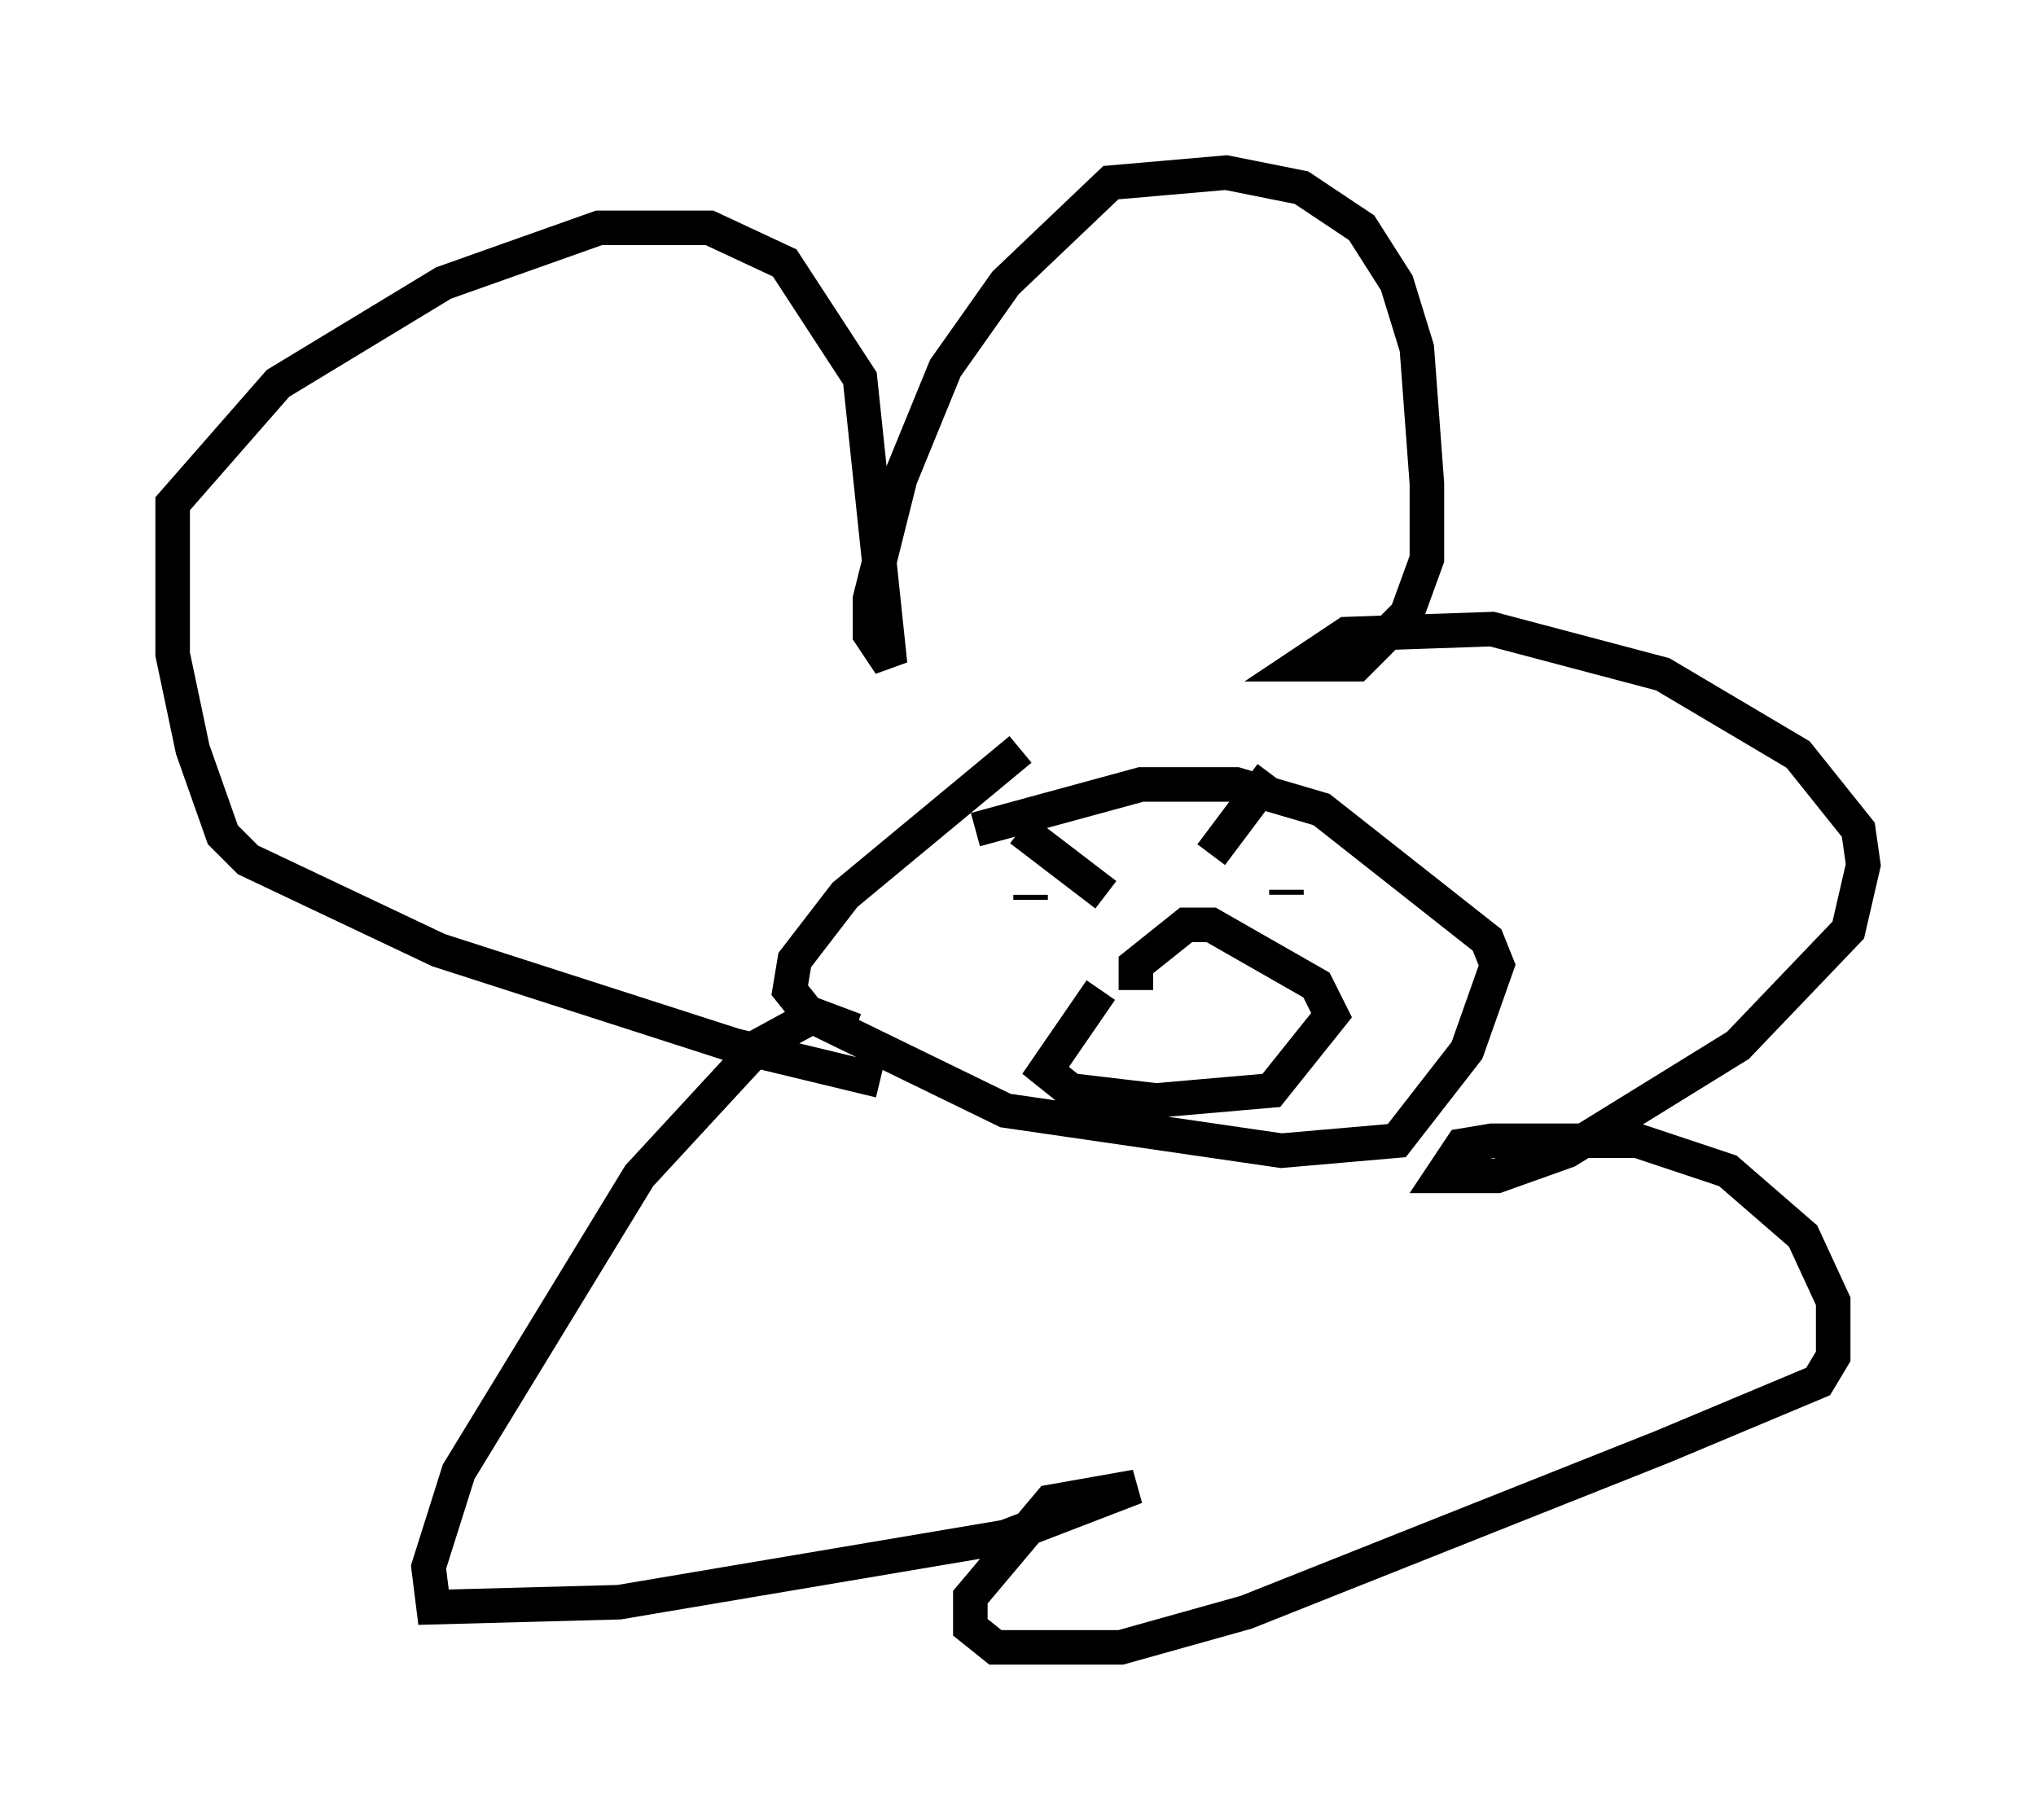 <?xml version="1.0" encoding="utf-8" ?>
<svg baseProfile="full" height="52.704" version="1.1" width="58.95" xmlns="http://www.w3.org/2000/svg" xmlns:ev="http://www.w3.org/2001/xml-events" xmlns:xlink="http://www.w3.org/1999/xlink"><defs /><rect fill="white" height="52.704" width="58.95" x="0" y="0" /><path d="M28.095, 31 m-2.615, 0.291 l-4.212, -1.017 -8.57, -2.76 l-5.52, -2.615 -0.726, -0.726 l-0.872, -2.469 -0.581, -2.76 l0.0, -4.358 3.05, -3.486 l4.793, -2.905 4.503, -1.598 l3.196, 0.0 2.179, 1.017 l2.179, 3.341 0.872, 8.279 l-0.581, -0.872 0.0, -1.017 l0.872, -3.486 1.307, -3.196 l1.743, -2.469 3.05, -2.905 l3.341, -0.291 2.179, 0.436 l1.743, 1.162 1.017, 1.598 l0.581, 1.888 0.291, 3.922 l0.0, 2.179 -0.581, 1.598 l-1.453, 1.453 -1.598, 0.0 l1.307, -0.872 4.212, -0.145 l4.939, 1.307 3.922, 2.324 l1.743, 2.179 0.145, 1.017 l-0.436, 1.888 -3.196, 3.341 l-4.939, 3.05 -2.034, 0.726 l-1.598, 0.0 0.581, -0.872 l0.872, -0.145 4.212, 0.0 l2.615, 0.872 2.179, 1.888 l0.872, 1.888 0.0, 1.598 l-0.436, 0.726 -4.503, 1.888 l-12.056, 4.793 -3.631, 1.017 l-3.631, 0.0 -0.726, -0.581 l0.0, -0.872 2.324, -2.76 l2.469, -0.436 -3.777, 1.453 l-11.184, 1.888 -5.374, 0.145 l-0.145, -1.162 0.872, -2.76 l5.229, -8.57 3.486, -3.777 l1.598, -0.872 1.162, 0.436 m4.793, -8.134 l-5.084, 4.212 -1.453, 1.888 l-0.145, 0.872 0.581, 0.726 l5.665, 2.76 7.989, 1.162 l3.341, -0.291 2.034, -2.615 l0.872, -2.469 -0.291, -0.726 l-4.793, -3.777 -2.469, -0.726 l-2.76, 0.0 -4.793, 1.307 m1.598, 1.888 l0.0, 0.145 m7.408, -0.291 l0.0, 0.145 m-7.698, -1.888 l2.469, 1.888 m4.793, -3.486 l-1.743, 2.324 m-3.196, 3.922 l-1.598, 2.324 0.726, 0.581 l2.469, 0.291 3.341, -0.291 l1.743, -2.179 -0.436, -0.872 l-3.05, -1.743 -0.726, 0.0 l-1.453, 1.162 0.0, 0.726 " fill="none" stroke="black" stroke-width="1" /></svg>